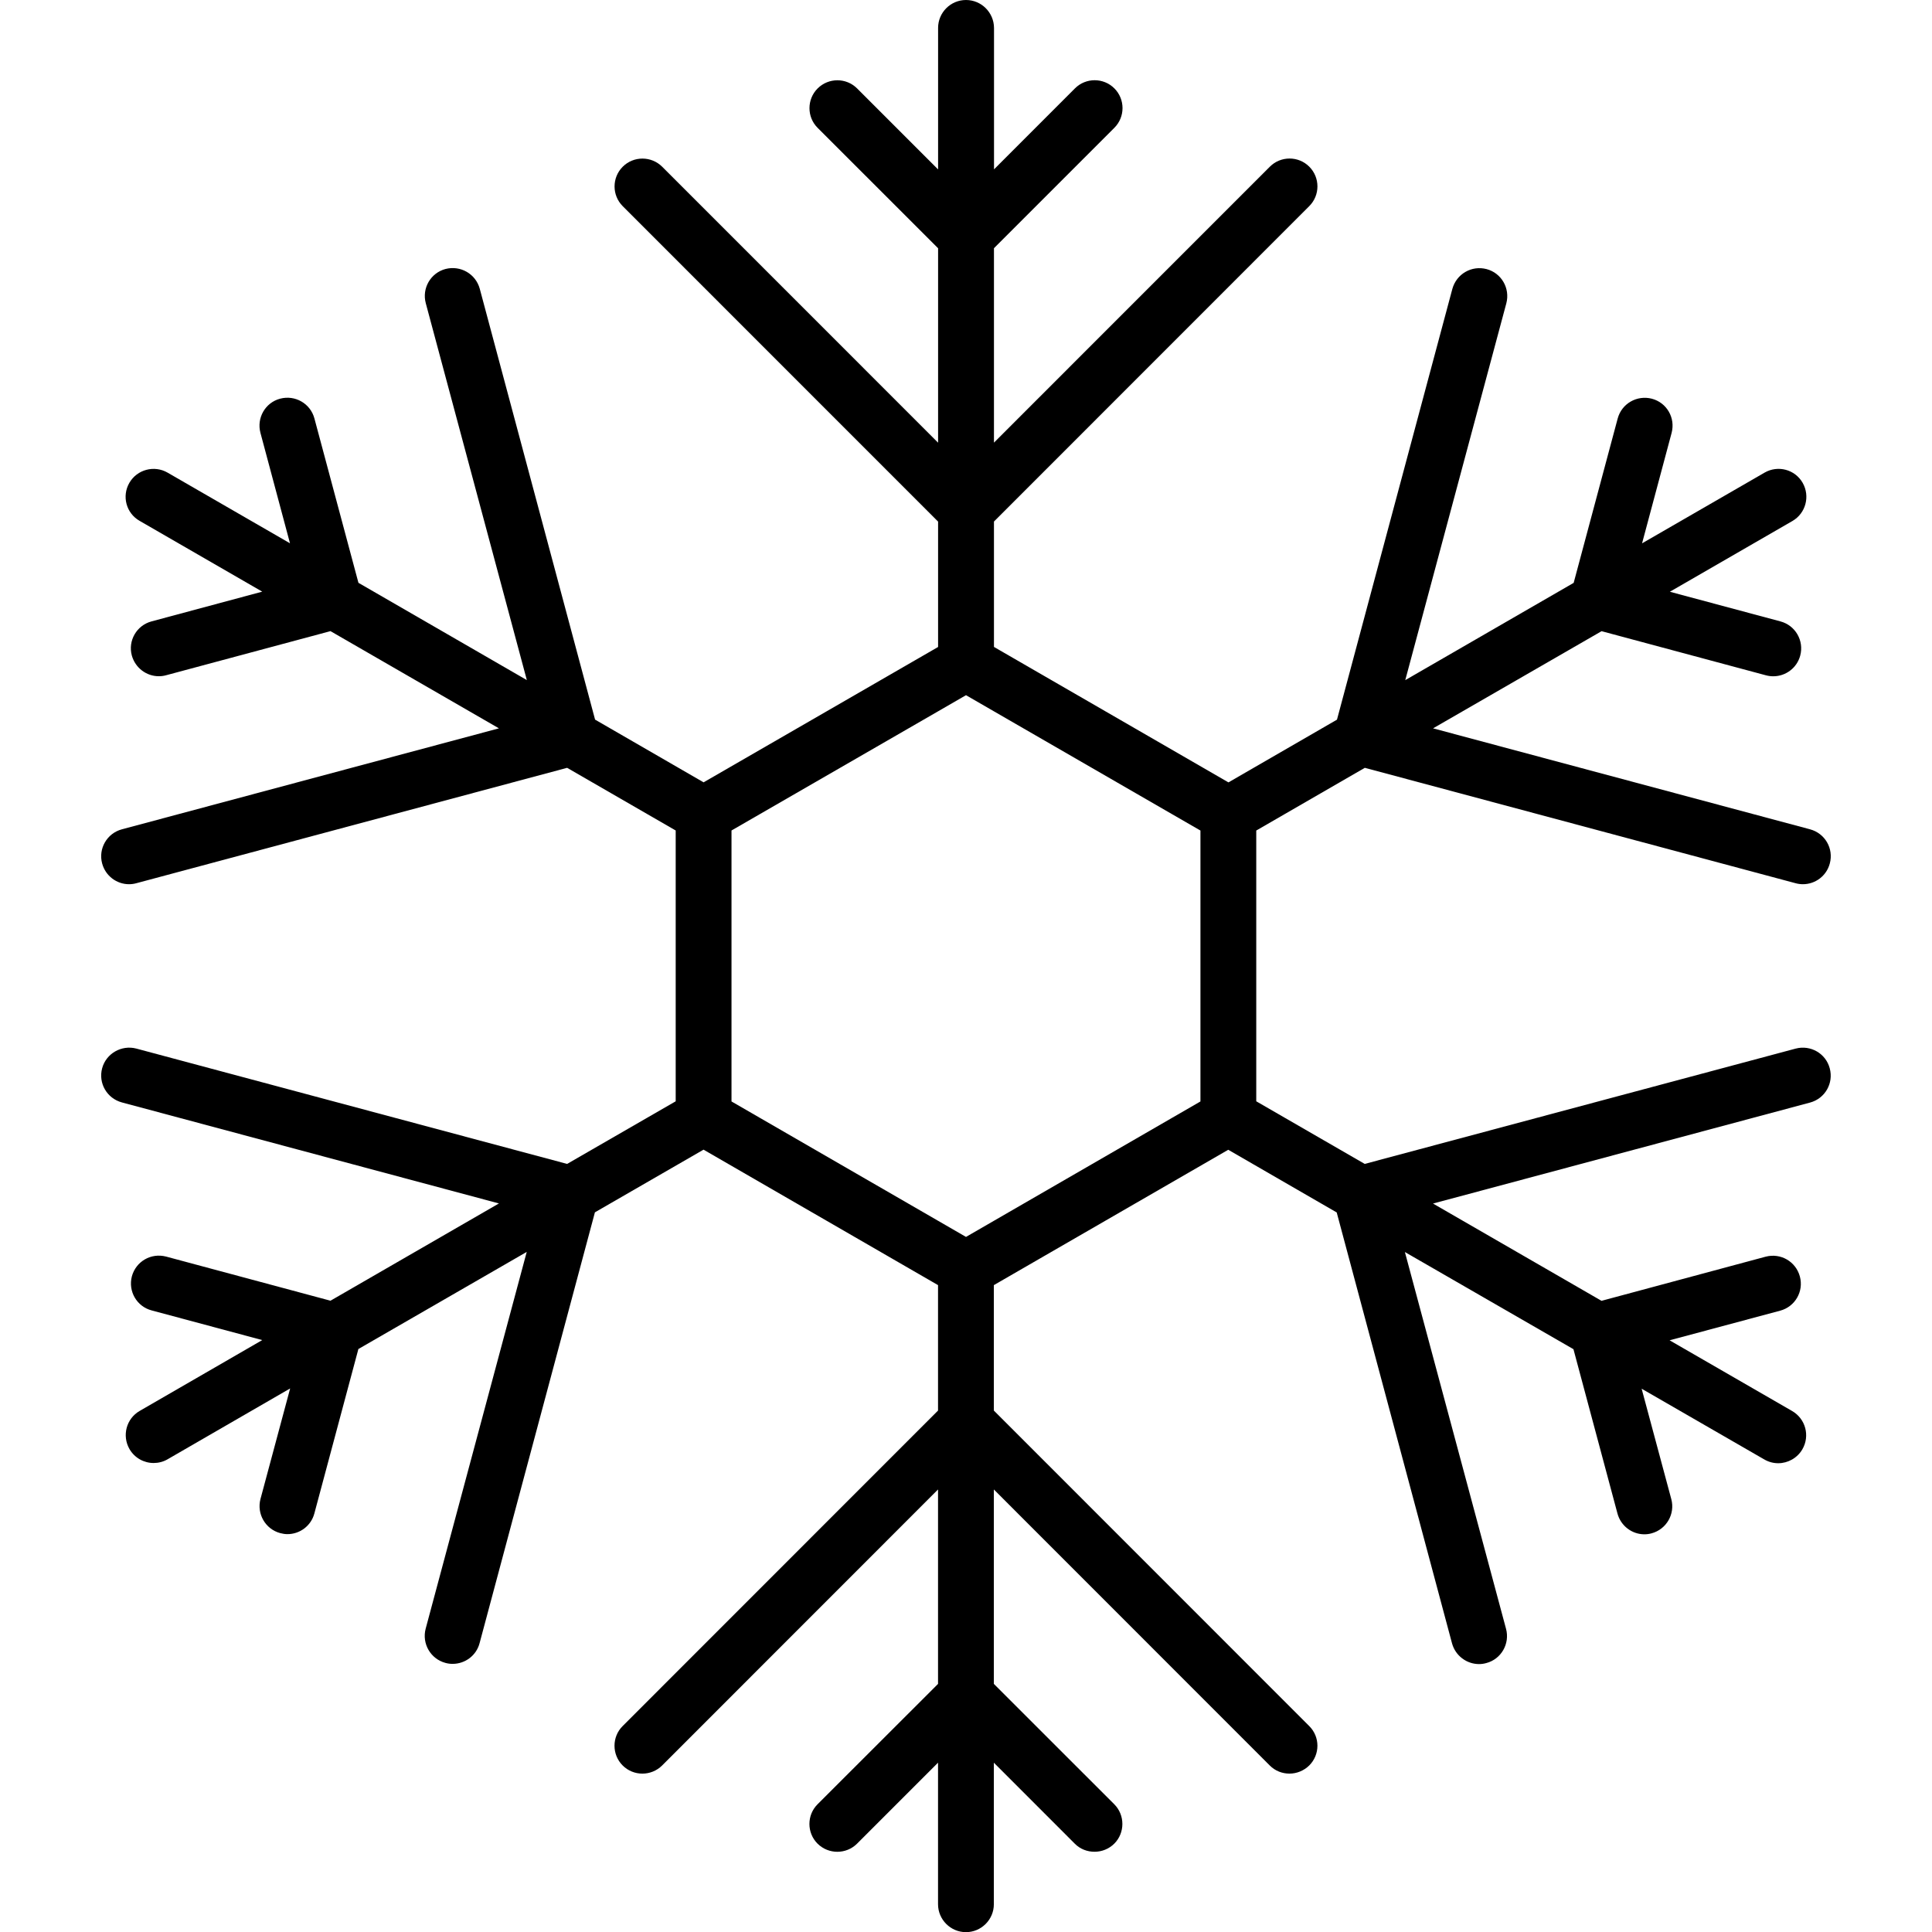 <?xml version="1.0" encoding="iso-8859-1"?>
<!-- Generator: Adobe Illustrator 16.0.0, SVG Export Plug-In . SVG Version: 6.00 Build 0)  -->
<!DOCTYPE svg PUBLIC "-//W3C//DTD SVG 1.1//EN" "http://www.w3.org/Graphics/SVG/1.1/DTD/svg11.dtd">
<svg version="1.1" id="Capa_1" xmlns="http://www.w3.org/2000/svg" xmlns:xlink="http://www.w3.org/1999/xlink" x="0px" y="0px"
	 width="36.07px" height="36.071px" viewBox="0 0 36.07 36.071" style="enable-background:new 0 0 36.07 36.071;"
	 xml:space="preserve">
<g>
	<path d="M33.525,19.577l-8.046,2.153l-2.025-1.169v-5.055l2.027-1.171l8.044,2.155c0.045,0.012,0.09,0.018,0.135,0.018
		c0.23,0,0.44-0.153,0.502-0.387c0.075-0.278-0.089-0.563-0.369-0.638l-7.038-1.885l3.146-1.814l3.069,0.824
		c0.046,0.012,0.091,0.018,0.137,0.018c0.229,0,0.441-0.153,0.503-0.387c0.074-0.278-0.091-0.563-0.368-0.637l-2.066-0.554
		l2.29-1.322c0.247-0.144,0.332-0.462,0.189-0.712s-0.462-0.334-0.711-0.19l-2.287,1.32l0.552-2.063
		c0.073-0.278-0.089-0.563-0.369-0.637c-0.278-0.072-0.563,0.09-0.638,0.369l-0.822,3.069l-3.144,1.816l1.887-7.036
		c0.073-0.278-0.09-0.564-0.369-0.638c-0.279-0.073-0.562,0.09-0.639,0.37l-2.154,8.042l-2.026,1.171l-4.378-2.529V9.737
		l5.887-5.889c0.203-0.203,0.203-0.533,0-0.736s-0.533-0.203-0.736,0l-5.151,5.152v-3.63l2.248-2.248
		c0.203-0.203,0.203-0.533,0-0.736s-0.533-0.203-0.736,0l-1.511,1.512V0.521C18.556,0.233,18.322,0,18.035,0
		c-0.286,0-0.521,0.233-0.521,0.521v2.642l-1.512-1.512c-0.203-0.203-0.533-0.203-0.737,0c-0.203,0.203-0.203,0.534,0,0.736
		l2.249,2.248v3.63l-5.151-5.152c-0.204-0.203-0.534-0.203-0.737,0s-0.203,0.533,0,0.736l5.888,5.889v2.341l-4.378,2.527
		l-2.026-1.171L8.957,5.391C8.881,5.113,8.598,4.95,8.317,5.022C8.038,5.097,7.875,5.383,7.949,5.66l1.887,7.037l-3.144-1.816
		L5.87,7.812c-0.075-0.279-0.36-0.442-0.639-0.369C4.952,7.516,4.789,7.803,4.862,8.08l0.552,2.063L3.127,8.823
		C2.88,8.681,2.56,8.765,2.416,9.013c-0.145,0.249-0.061,0.568,0.19,0.711l2.29,1.322L2.83,11.601
		c-0.279,0.074-0.444,0.36-0.369,0.637c0.065,0.233,0.274,0.387,0.504,0.387c0.044,0,0.089-0.005,0.135-0.018l3.07-0.824
		l3.145,1.815l-7.039,1.885c-0.279,0.074-0.444,0.361-0.369,0.638c0.063,0.233,0.272,0.387,0.502,0.387
		c0.045,0,0.09-0.006,0.134-0.018l8.045-2.155l2.027,1.17v5.056l-2.027,1.169l-8.045-2.154c-0.274-0.071-0.562,0.092-0.636,0.368
		c-0.075,0.279,0.09,0.563,0.369,0.638l7.039,1.886L6.17,24.284l-3.069-0.824c-0.281-0.073-0.563,0.09-0.639,0.369
		c-0.073,0.278,0.091,0.563,0.369,0.636l2.065,0.554l-2.289,1.323c-0.248,0.143-0.333,0.461-0.19,0.711
		c0.097,0.168,0.272,0.261,0.451,0.261c0.089,0,0.179-0.022,0.26-0.069l2.289-1.323l-0.554,2.064
		c-0.073,0.277,0.092,0.563,0.369,0.637c0.045,0.012,0.09,0.019,0.134,0.019c0.231,0,0.441-0.153,0.503-0.386l0.822-3.07
		l3.143-1.813l-1.887,7.035c-0.073,0.278,0.091,0.563,0.369,0.638c0.046,0.013,0.09,0.018,0.135,0.018
		c0.23,0,0.442-0.153,0.503-0.387l2.153-8.043l2.028-1.17l4.378,2.529v2.342l-5.888,5.89c-0.203,0.202-0.203,0.533,0,0.736
		s0.533,0.203,0.737,0l5.151-5.153v3.63l-2.249,2.247c-0.203,0.202-0.203,0.534,0,0.736c0.204,0.202,0.534,0.202,0.737,0
		l1.512-1.512v2.643c0,0.286,0.234,0.521,0.521,0.521c0.287,0,0.521-0.235,0.521-0.521v-2.643l1.511,1.512
		c0.102,0.103,0.234,0.151,0.369,0.151c0.134,0,0.267-0.051,0.368-0.151c0.202-0.202,0.202-0.534,0-0.736l-2.248-2.247v-3.63
		l5.151,5.153c0.102,0.103,0.235,0.152,0.368,0.152c0.134,0,0.268-0.053,0.369-0.152c0.204-0.203,0.204-0.534,0-0.736l-5.888-5.89
		v-2.342l4.376-2.527l2.025,1.17l2.153,8.045c0.064,0.234,0.276,0.387,0.504,0.387c0.045,0,0.09-0.006,0.136-0.019
		c0.279-0.073,0.442-0.361,0.369-0.637l-1.889-7.037l3.147,1.814l0.822,3.069c0.063,0.232,0.272,0.387,0.502,0.387
		c0.043,0,0.089-0.005,0.134-0.018c0.279-0.075,0.443-0.362,0.369-0.638l-0.554-2.062l2.289,1.32
		c0.084,0.049,0.173,0.071,0.261,0.071c0.179,0,0.355-0.095,0.451-0.26c0.145-0.251,0.06-0.568-0.19-0.714l-2.289-1.321l2.064-0.553
		c0.279-0.074,0.444-0.36,0.368-0.639c-0.075-0.277-0.356-0.443-0.639-0.369L29.9,24.286l-3.146-1.816l7.038-1.885
		c0.281-0.075,0.444-0.361,0.369-0.639C34.088,19.668,33.803,19.504,33.525,19.577z M22.412,16.109v3.852v0.603l-0.521,0.301
		l-3.335,1.927l-0.521,0.301l-0.521-0.301l-3.336-1.927l-0.521-0.301V19.96v-3.852v-0.603l0.52-0.3l3.337-1.925l0.521-0.301
		l0.521,0.301l3.336,1.926l0.52,0.3V16.109z"/>
</g>
<g>
</g>
<g>
</g>
<g>
</g>
<g>
</g>
<g>
</g>
<g>
</g>
<g>
</g>
<g>
</g>
<g>
</g>
<g>
</g>
<g>
</g>
<g>
</g>
<g>
</g>
<g>
</g>
<g>
</g>
</svg>
